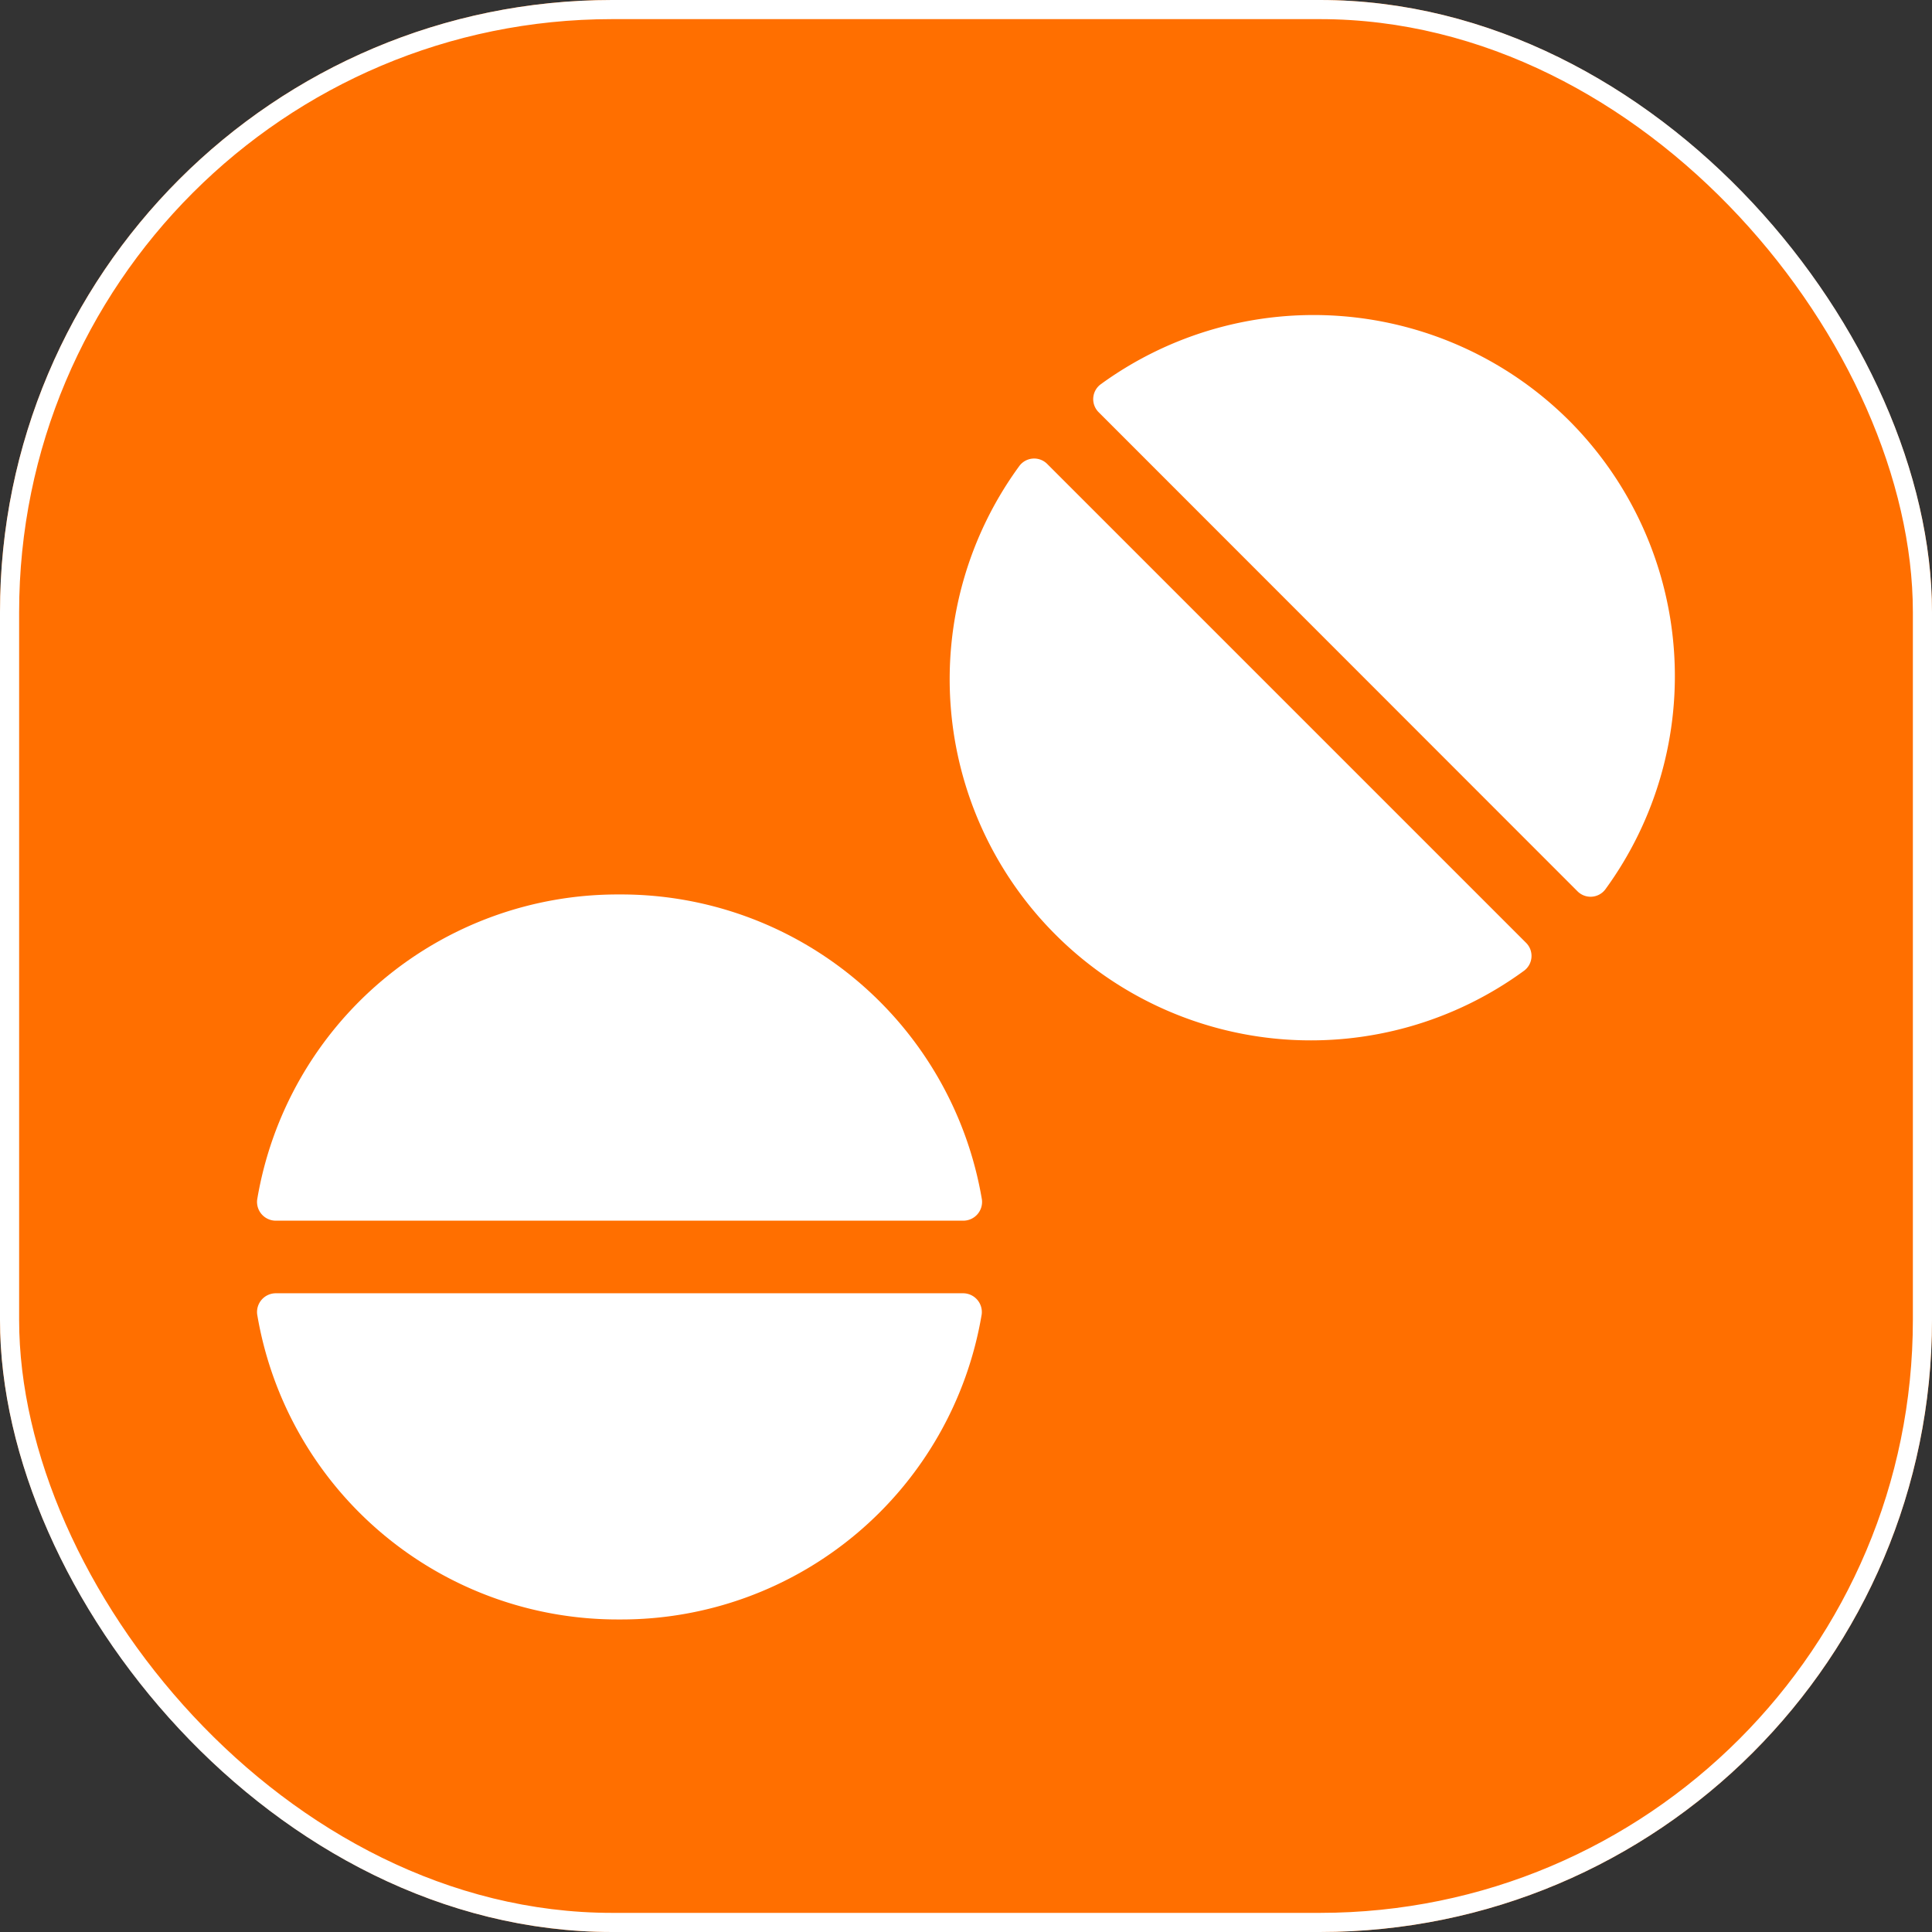 <svg xmlns="http://www.w3.org/2000/svg" width="101" height="101" viewBox="0 0 101 101">
  <rect x="0" y="0" width="101" height="101" fill="#333333" stroke="none"/>
  <g id="Group_336" data-name="Group 336" transform="translate(-1127 -1169)">
    <g id="Group_222" data-name="Group 222" transform="translate(1127 1169)">
      <g id="Rectangle_293" data-name="Rectangle 293" fill="#ff6f00" stroke="#fff" stroke-width="1">
        <rect width="101" height="101" rx="32" stroke="none"/>
        <rect x="0.5" y="0.5" width="100" height="100" rx="31.5" fill="none"/>
      </g>
      <path id="tablets-solid" d="M18.95,54.251A19.105,19.105,0,0,0,.012,70.205a.982.982,0,0,0,.983,1.1H36.918a.982.982,0,0,0,.983-1.1A19.127,19.127,0,0,0,18.95,54.251ZM36.906,75.1H.995a.982.982,0,0,0-.983,1.1A19.105,19.105,0,0,0,18.95,92.152,19.105,19.105,0,0,0,37.889,76.2.982.982,0,0,0,36.906,75.1Z" transform="translate(13.432 -7.491)" fill="#fff"/>
      <path id="tablets-solid-2" data-name="tablets-solid" d="M122.83,5.506a18.922,18.922,0,0,0-24.505-1.9.965.965,0,0,0-.095,1.457l25.026,25.038a.964.964,0,0,0,1.457-.095A18.907,18.907,0,0,0,122.83,5.506ZM95.542,7.769a.964.964,0,0,0-1.457.095,18.881,18.881,0,0,0,26.388,26.388.965.965,0,0,0,.095-1.457Z" transform="translate(-40.792 16.49)" fill="#fff"/>
    </g>
  </g>
</svg>
